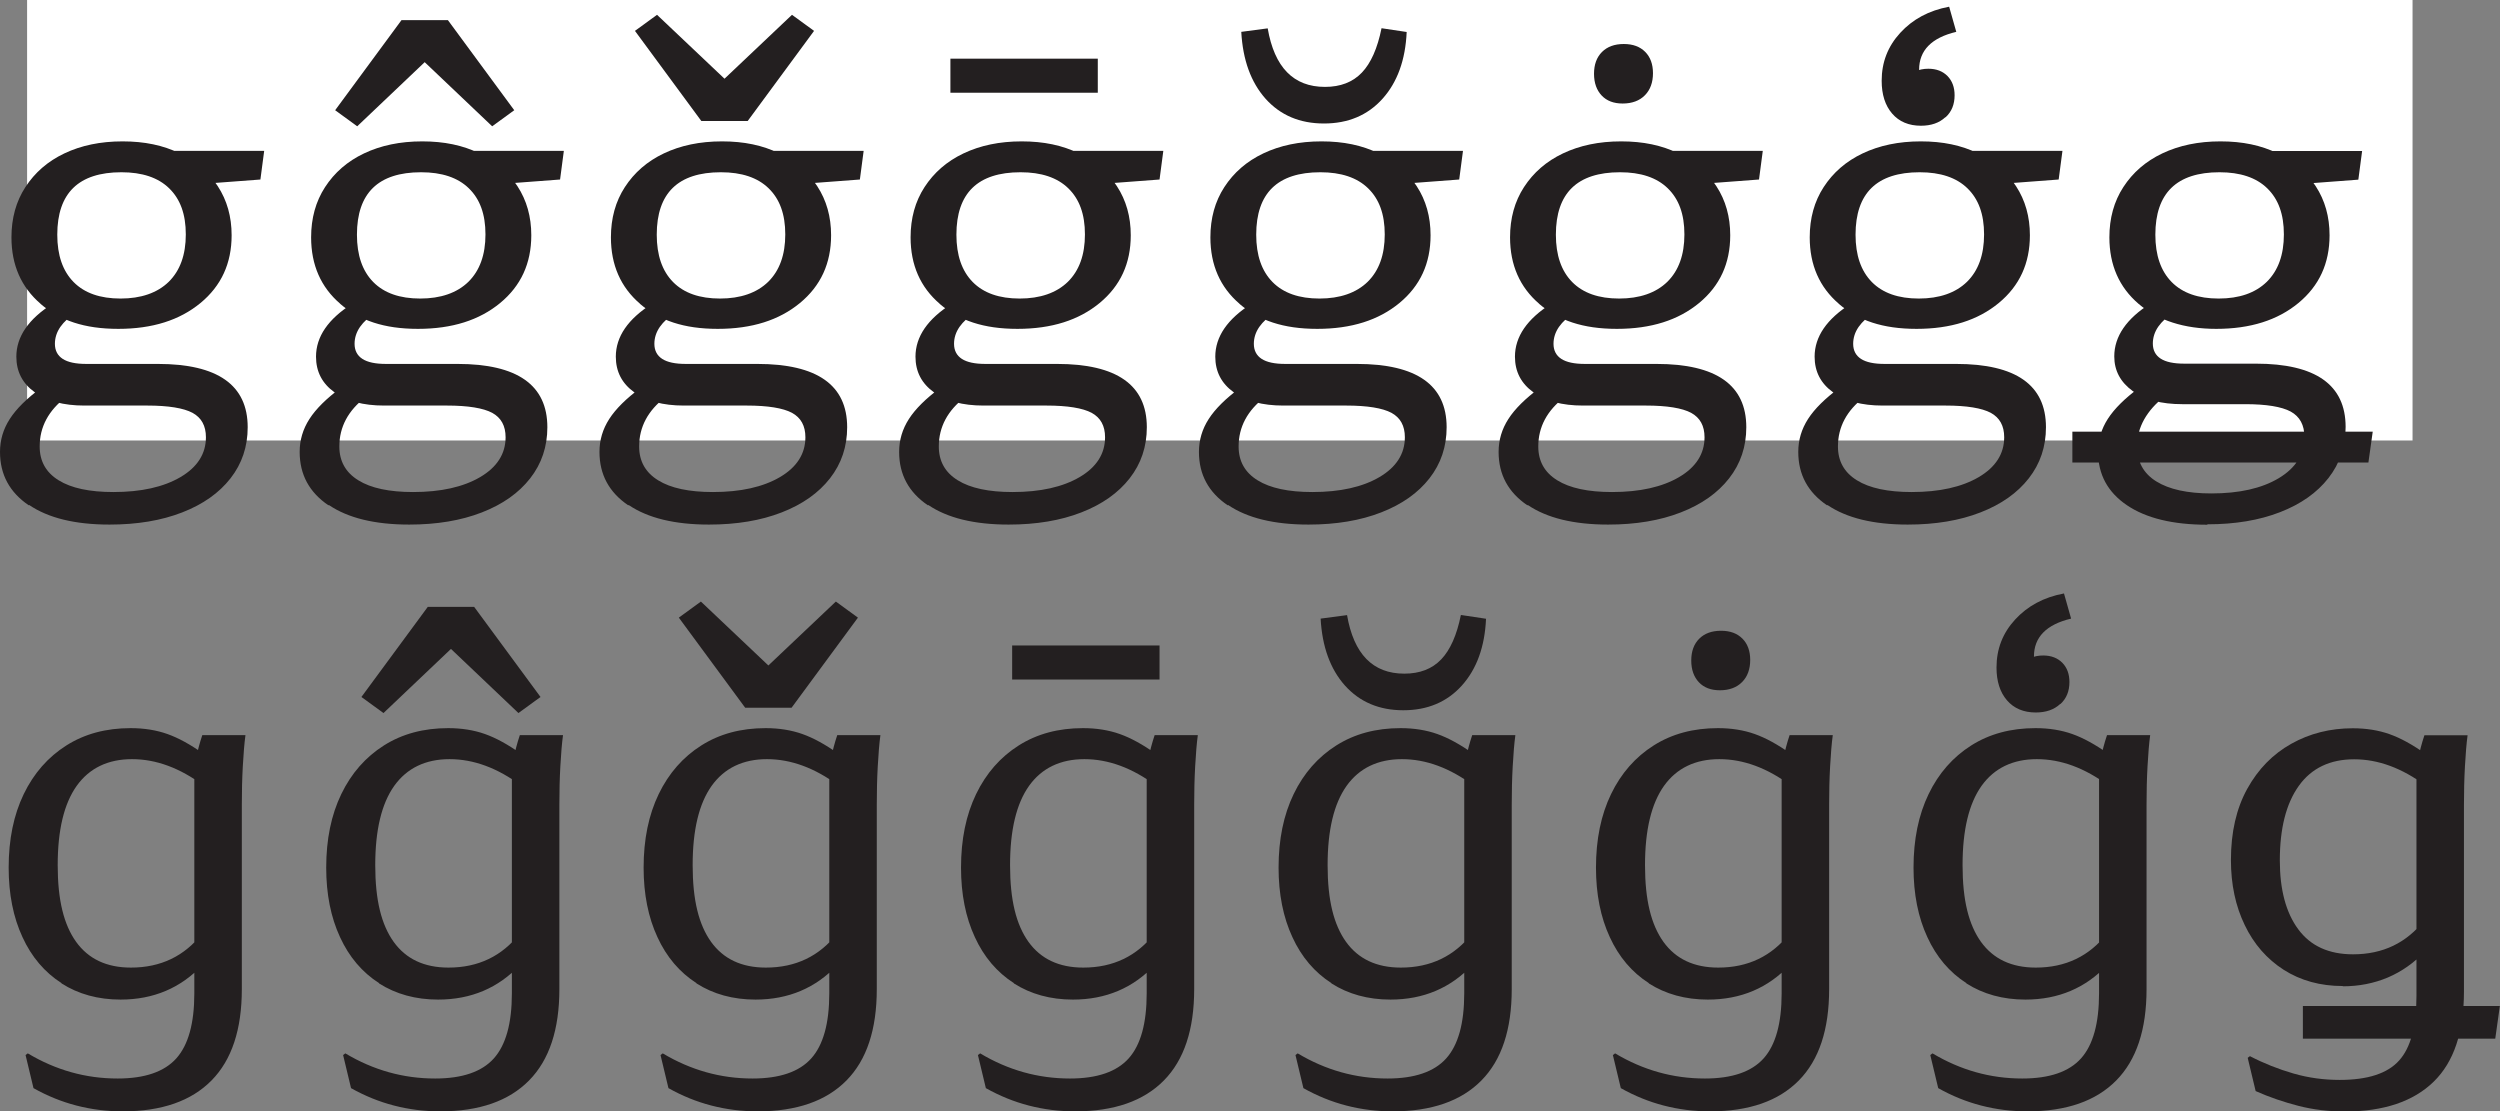 <?xml version="1.0" encoding="UTF-8"?>
<svg id="Layer_1" data-name="Layer 1" xmlns="http://www.w3.org/2000/svg" viewBox="0 0 178.95 79.56">
  <rect x="0" y="0" width="178.95" height="79.56" fill="#808080" stroke="none"/>
  <defs>
    <style>
      .cls-1 {
        fill: #231f20;
      }

      .cls-2 {
        fill: #fff;
      }
    </style>
  </defs>
  <rect class="cls-2" x="1.94" width="170.75" height="31.53"/>
  <g>
    <path class="cls-1" d="M2.06,36.17c-1.37-.93-2.06-2.2-2.06-3.82,0-.85.23-1.63.7-2.36s1.22-1.47,2.25-2.23l1.78.66c-1.26.96-1.89,2.14-1.89,3.54,0,1.05.45,1.86,1.36,2.42.9.56,2.21.84,3.92.84,1.99,0,3.59-.36,4.8-1.07s1.82-1.67,1.82-2.85c0-.82-.32-1.4-.96-1.75-.64-.34-1.72-.52-3.24-.52h-4.51c-1.48,0-2.67-.32-3.54-.95-.88-.63-1.32-1.48-1.32-2.55,0-1.43.87-2.7,2.6-3.79l1.74.57c-.53.35-.93.72-1.19,1.09-.26.38-.39.78-.39,1.21,0,.48.19.84.56,1.08.37.24.93.36,1.69.36h5.12c4.28,0,6.43,1.51,6.43,4.53,0,1.39-.41,2.61-1.23,3.66s-1.97,1.86-3.46,2.44-3.22.87-5.2.87c-2.46,0-4.38-.47-5.75-1.4ZM2.91,21.75c-1.39-1.19-2.09-2.78-2.09-4.76,0-1.37.33-2.57,1-3.6s1.59-1.84,2.79-2.41c1.2-.57,2.58-.86,4.16-.86s2.91.28,4.08.85,2.09,1.35,2.74,2.36c.66,1.01.99,2.18.99,3.51,0,2.01-.74,3.62-2.23,4.85s-3.44,1.85-5.88,1.85-4.17-.6-5.57-1.79ZM12.08,20.17c.81-.8,1.22-1.93,1.22-3.39s-.4-2.53-1.19-3.3c-.79-.77-1.93-1.15-3.42-1.15-3.06,0-4.59,1.49-4.59,4.47,0,1.47.39,2.6,1.17,3.39.78.79,1.9,1.18,3.36,1.18s2.63-.4,3.45-1.2ZM11.7,10.8h7.21l-.27,2.05-3.85.29-3.09-2.34Z"/>
    <path class="cls-1" d="M23.51,36.17c-1.37-.93-2.06-2.2-2.06-3.82,0-.85.23-1.63.7-2.36s1.22-1.47,2.25-2.23l1.78.66c-1.26.96-1.89,2.14-1.89,3.54,0,1.05.45,1.86,1.36,2.42.9.56,2.21.84,3.92.84,1.99,0,3.59-.36,4.8-1.07s1.82-1.67,1.82-2.85c0-.82-.32-1.4-.96-1.75-.64-.34-1.72-.52-3.24-.52h-4.51c-1.48,0-2.67-.32-3.54-.95-.88-.63-1.32-1.48-1.32-2.55,0-1.43.87-2.7,2.6-3.79l1.74.57c-.53.35-.93.72-1.19,1.09-.26.38-.39.78-.39,1.21,0,.48.19.84.56,1.08.37.24.93.36,1.69.36h5.12c4.28,0,6.43,1.51,6.43,4.53,0,1.39-.41,2.61-1.23,3.66s-1.97,1.86-3.46,2.44-3.22.87-5.2.87c-2.46,0-4.38-.47-5.75-1.4ZM24.36,21.75c-1.39-1.19-2.09-2.78-2.09-4.76,0-1.37.33-2.57,1-3.6s1.59-1.84,2.79-2.41c1.2-.57,2.58-.86,4.16-.86s2.91.28,4.08.85,2.09,1.35,2.74,2.36c.66,1.01.99,2.18.99,3.51,0,2.01-.74,3.62-2.23,4.85s-3.44,1.85-5.88,1.85-4.17-.6-5.57-1.79ZM23.99,7.89l4.75-6.45h3.32l4.75,6.45-1.58,1.15-6.04-5.74h2.42l-6.04,5.74-1.58-1.15ZM33.53,20.17c.81-.8,1.22-1.93,1.22-3.39s-.4-2.53-1.19-3.3c-.79-.77-1.93-1.15-3.42-1.15-3.06,0-4.59,1.49-4.59,4.47,0,1.47.39,2.6,1.17,3.39.78.79,1.9,1.18,3.36,1.18s2.63-.4,3.45-1.2ZM33.15,10.8h7.21l-.27,2.05-3.85.29-3.09-2.34Z"/>
    <path class="cls-1" d="M44.97,36.17c-1.37-.93-2.06-2.2-2.06-3.82,0-.85.23-1.63.7-2.36s1.22-1.47,2.25-2.23l1.78.66c-1.26.96-1.89,2.14-1.89,3.54,0,1.05.45,1.86,1.36,2.42.9.56,2.21.84,3.92.84,1.99,0,3.59-.36,4.8-1.07s1.82-1.67,1.82-2.85c0-.82-.32-1.4-.96-1.75-.64-.34-1.72-.52-3.24-.52h-4.51c-1.48,0-2.67-.32-3.54-.95-.88-.63-1.32-1.48-1.32-2.55,0-1.43.87-2.7,2.6-3.79l1.74.57c-.53.35-.93.72-1.19,1.09-.26.38-.39.78-.39,1.21,0,.48.19.84.56,1.08.37.24.93.36,1.69.36h5.12c4.28,0,6.43,1.51,6.43,4.53,0,1.39-.41,2.61-1.23,3.66s-1.97,1.86-3.46,2.44-3.22.87-5.2.87c-2.46,0-4.38-.47-5.75-1.4ZM45.82,21.75c-1.39-1.19-2.09-2.78-2.09-4.76,0-1.37.33-2.57,1-3.6s1.59-1.84,2.79-2.41c1.2-.57,2.58-.86,4.16-.86s2.91.28,4.08.85,2.09,1.35,2.74,2.36c.66,1.01.99,2.18.99,3.51,0,2.01-.74,3.62-2.23,4.85s-3.44,1.85-5.88,1.85-4.17-.6-5.57-1.79ZM45.45,2.21l1.58-1.15,6.04,5.72h-2.42l6.04-5.72,1.58,1.15-4.75,6.45h-3.32l-4.75-6.45ZM54.99,20.17c.81-.8,1.22-1.93,1.22-3.39s-.4-2.53-1.19-3.3c-.79-.77-1.93-1.15-3.42-1.15-3.06,0-4.59,1.49-4.59,4.47,0,1.47.39,2.6,1.17,3.39.78.79,1.9,1.18,3.36,1.18s2.63-.4,3.45-1.2ZM54.61,10.8h7.21l-.27,2.05-3.85.29-3.09-2.34Z"/>
    <path class="cls-1" d="M66.42,36.17c-1.37-.93-2.06-2.2-2.06-3.82,0-.85.23-1.63.7-2.36s1.22-1.47,2.25-2.23l1.78.66c-1.26.96-1.89,2.14-1.89,3.54,0,1.05.45,1.86,1.36,2.42.9.56,2.21.84,3.92.84,1.99,0,3.59-.36,4.8-1.07s1.82-1.67,1.82-2.85c0-.82-.32-1.4-.96-1.75-.64-.34-1.72-.52-3.24-.52h-4.51c-1.48,0-2.67-.32-3.54-.95-.88-.63-1.32-1.48-1.32-2.55,0-1.43.87-2.7,2.6-3.79l1.74.57c-.53.35-.93.72-1.19,1.09-.26.38-.39.78-.39,1.21,0,.48.19.84.56,1.08.37.24.93.36,1.69.36h5.12c4.28,0,6.43,1.51,6.43,4.53,0,1.39-.41,2.61-1.23,3.66s-1.97,1.86-3.46,2.44-3.22.87-5.2.87c-2.46,0-4.38-.47-5.75-1.4ZM67.27,21.75c-1.39-1.19-2.09-2.78-2.09-4.76,0-1.37.33-2.57,1-3.6s1.59-1.84,2.79-2.41c1.2-.57,2.58-.86,4.16-.86s2.91.28,4.08.85,2.09,1.35,2.74,2.36c.66,1.01.99,2.18.99,3.51,0,2.01-.74,3.62-2.23,4.85s-3.44,1.85-5.88,1.85-4.17-.6-5.57-1.79ZM68.03,4.2h10.55v2.44h-10.55v-2.44ZM76.44,20.17c.81-.8,1.22-1.93,1.22-3.39s-.4-2.53-1.19-3.3c-.79-.77-1.93-1.15-3.42-1.15-3.06,0-4.59,1.49-4.59,4.47,0,1.47.39,2.6,1.17,3.39.78.79,1.9,1.18,3.36,1.18s2.63-.4,3.45-1.2ZM76.06,10.8h7.21l-.27,2.05-3.85.29-3.09-2.34Z"/>
    <path class="cls-1" d="M87.88,36.17c-1.37-.93-2.06-2.2-2.06-3.82,0-.85.23-1.63.7-2.36s1.22-1.47,2.25-2.23l1.78.66c-1.26.96-1.89,2.14-1.89,3.54,0,1.05.45,1.86,1.36,2.42.9.56,2.21.84,3.92.84,1.99,0,3.59-.36,4.8-1.07s1.82-1.67,1.82-2.85c0-.82-.32-1.4-.96-1.75-.64-.34-1.72-.52-3.24-.52h-4.51c-1.48,0-2.67-.32-3.54-.95-.88-.63-1.32-1.48-1.32-2.55,0-1.43.87-2.7,2.6-3.79l1.74.57c-.53.35-.93.72-1.19,1.09-.26.38-.39.78-.39,1.21,0,.48.19.84.56,1.08.37.24.93.36,1.69.36h5.12c4.28,0,6.43,1.51,6.43,4.53,0,1.39-.41,2.61-1.23,3.66s-1.97,1.86-3.46,2.44-3.22.87-5.2.87c-2.46,0-4.38-.47-5.75-1.4ZM88.73,21.75c-1.39-1.19-2.09-2.78-2.09-4.76,0-1.37.33-2.57,1-3.6s1.59-1.84,2.79-2.41c1.2-.57,2.58-.86,4.16-.86s2.91.28,4.08.85,2.09,1.35,2.74,2.36c.66,1.01.99,2.18.99,3.51,0,2.01-.74,3.62-2.23,4.85s-3.44,1.85-5.88,1.85-4.17-.6-5.57-1.79ZM90.74,2.02c.48,2.8,1.85,4.2,4.1,4.2,1.11,0,1.99-.34,2.64-1.02.65-.68,1.12-1.74,1.41-3.18l1.8.27c-.09,2.01-.67,3.6-1.73,4.78-1.06,1.18-2.46,1.77-4.19,1.77s-3.12-.59-4.18-1.77c-1.05-1.18-1.63-2.78-1.74-4.79l1.89-.25ZM97.9,20.17c.81-.8,1.22-1.93,1.22-3.39s-.4-2.53-1.19-3.3c-.79-.77-1.93-1.15-3.42-1.15-3.06,0-4.59,1.49-4.59,4.47,0,1.47.39,2.6,1.17,3.39.78.79,1.9,1.18,3.36,1.18s2.63-.4,3.45-1.2ZM97.51,10.8h7.21l-.27,2.05-3.85.29-3.09-2.34Z"/>
    <path class="cls-1" d="M109.33,36.17c-1.37-.93-2.06-2.2-2.06-3.82,0-.85.23-1.63.7-2.36s1.22-1.47,2.25-2.23l1.78.66c-1.26.96-1.89,2.14-1.89,3.54,0,1.05.45,1.86,1.36,2.42.9.56,2.21.84,3.92.84,1.99,0,3.59-.36,4.8-1.07s1.82-1.67,1.82-2.85c0-.82-.32-1.4-.96-1.75-.64-.34-1.72-.52-3.24-.52h-4.51c-1.48,0-2.67-.32-3.54-.95-.88-.63-1.32-1.48-1.32-2.55,0-1.43.87-2.7,2.6-3.79l1.74.57c-.53.35-.93.72-1.19,1.09-.26.38-.39.78-.39,1.21,0,.48.19.84.56,1.08.37.24.93.36,1.69.36h5.12c4.28,0,6.43,1.51,6.43,4.53,0,1.39-.41,2.61-1.23,3.66s-1.97,1.86-3.46,2.44-3.22.87-5.2.87c-2.46,0-4.38-.47-5.75-1.4ZM110.18,21.75c-1.39-1.19-2.09-2.78-2.09-4.76,0-1.37.33-2.57,1-3.6s1.59-1.84,2.79-2.41c1.2-.57,2.58-.86,4.16-.86s2.91.28,4.08.85,2.09,1.35,2.74,2.36c.66,1.01.99,2.18.99,3.51,0,2.01-.74,3.62-2.23,4.85s-3.44,1.85-5.88,1.85-4.17-.6-5.57-1.79ZM119.35,20.17c.81-.8,1.22-1.93,1.22-3.39s-.4-2.53-1.19-3.3c-.79-.77-1.93-1.15-3.42-1.15-3.06,0-4.59,1.49-4.59,4.47,0,1.47.39,2.6,1.17,3.39.78.79,1.9,1.18,3.36,1.18s2.63-.4,3.45-1.2ZM114.65,6.84c-.36-.38-.55-.9-.55-1.56s.19-1.18.57-1.56.9-.57,1.56-.57,1.16.19,1.53.56.56.88.56,1.53-.19,1.19-.58,1.58c-.38.39-.92.59-1.59.59-.64,0-1.14-.19-1.5-.57ZM118.97,10.8h7.21l-.27,2.05-3.85.29-3.09-2.34Z"/>
    <path class="cls-1" d="M130.78,36.17c-1.37-.93-2.06-2.2-2.06-3.82,0-.85.23-1.63.7-2.36s1.22-1.47,2.25-2.23l1.78.66c-1.26.96-1.89,2.14-1.89,3.54,0,1.05.45,1.86,1.36,2.42.9.56,2.21.84,3.92.84,1.99,0,3.59-.36,4.8-1.07s1.82-1.67,1.82-2.85c0-.82-.32-1.4-.96-1.75-.64-.34-1.72-.52-3.24-.52h-4.51c-1.48,0-2.67-.32-3.54-.95-.88-.63-1.32-1.48-1.32-2.55,0-1.43.87-2.7,2.6-3.79l1.74.57c-.53.35-.93.72-1.19,1.09-.26.38-.39.78-.39,1.21,0,.48.19.84.56,1.08.37.24.93.36,1.69.36h5.12c4.28,0,6.43,1.51,6.43,4.53,0,1.39-.41,2.61-1.23,3.66s-1.97,1.86-3.46,2.44-3.22.87-5.2.87c-2.46,0-4.38-.47-5.75-1.4ZM131.63,21.75c-1.39-1.19-2.09-2.78-2.09-4.76,0-1.37.33-2.57,1-3.6s1.59-1.84,2.79-2.41c1.2-.57,2.58-.86,4.16-.86s2.91.28,4.08.85,2.09,1.35,2.74,2.36c.66,1.01.99,2.18.99,3.51,0,2.01-.74,3.62-2.23,4.85s-3.44,1.85-5.88,1.85-4.17-.6-5.57-1.79ZM140.8,20.17c.81-.8,1.22-1.93,1.22-3.39s-.4-2.53-1.19-3.3c-.79-.77-1.93-1.15-3.42-1.15-3.06,0-4.59,1.49-4.59,4.47,0,1.47.39,2.6,1.17,3.39.78.79,1.9,1.18,3.36,1.18s2.63-.4,3.45-1.2ZM139.26,8.4c.44-.4.65-.93.65-1.58,0-.57-.17-1.03-.51-1.38-.34-.34-.79-.52-1.37-.52-.7,0-1.26.26-1.68.78l1.35.62c-.22-.44-.33-.89-.33-1.33,0-1.38.89-2.29,2.66-2.71l-.51-1.8c-1.45.27-2.61.9-3.5,1.87-.89.97-1.33,2.11-1.33,3.43,0,.99.25,1.77.75,2.35.5.58,1.19.87,2.06.87.73,0,1.31-.2,1.75-.61ZM140.42,10.8h7.21l-.27,2.05-3.85.29-3.09-2.34Z"/>
    <path class="cls-1" d="M169.53,33.11h-21.19v-2.21h21.5l-.31,2.21ZM157.99,37.56c-2.46,0-4.38-.47-5.75-1.4-1.37-.93-2.06-2.2-2.06-3.82,0-.85.23-1.63.7-2.36s1.22-1.47,2.25-2.23l1.78.66c-.61.47-1.09,1.01-1.43,1.61-.34.61-.51,1.25-.51,1.92,0,1.11.46,1.95,1.38,2.52s2.23.86,3.94.86c1.99,0,3.6-.36,4.82-1.09,1.22-.73,1.84-1.71,1.84-2.95,0-.86-.33-1.46-.98-1.82-.65-.35-1.74-.53-3.26-.53h-4.51c-1.48,0-2.67-.31-3.54-.94s-1.32-1.45-1.32-2.48c0-1.43.87-2.7,2.6-3.79l1.74.57c-.53.35-.93.72-1.19,1.09-.26.38-.39.78-.39,1.21,0,.48.19.84.56,1.08.37.24.93.36,1.69.36h5.12c4.28,0,6.43,1.51,6.43,4.53,0,1.39-.41,2.61-1.23,3.66s-1.97,1.86-3.46,2.44-3.22.87-5.2.87ZM158.65,23.54c-2.32,0-4.17-.6-5.57-1.79-1.39-1.19-2.09-2.78-2.09-4.76,0-1.37.33-2.57,1-3.6s1.59-1.84,2.79-2.41c1.2-.57,2.58-.86,4.16-.86s2.91.28,4.08.85,2.09,1.35,2.74,2.36c.66,1.01.99,2.18.99,3.51,0,2.01-.74,3.62-2.23,4.85s-3.44,1.85-5.88,1.85ZM158.81,21.37c1.48,0,2.63-.4,3.45-1.2.81-.8,1.22-1.93,1.22-3.39s-.4-2.53-1.19-3.3c-.79-.77-1.93-1.15-3.42-1.15-3.06,0-4.59,1.49-4.59,4.47,0,1.47.39,2.6,1.17,3.39.78.79,1.9,1.18,3.36,1.18ZM168.81,12.86l-3.85.29-3.09-2.34h7.21l-.27,2.05Z"/>
    <path class="cls-1" d="M4.4,70.37c-1.2-.77-2.14-1.87-2.79-3.29-.66-1.42-.99-3.08-.99-4.98,0-2.02.36-3.77,1.08-5.26.72-1.49,1.74-2.65,3.05-3.48,1.31-.83,2.84-1.24,4.6-1.24.96,0,1.84.14,2.63.42.79.28,1.65.75,2.59,1.42v2.27c-1.69-1.26-3.4-1.89-5.12-1.89s-3.05.64-3.96,1.91c-.91,1.28-1.36,3.17-1.36,5.68s.44,4.26,1.32,5.49c.88,1.22,2.18,1.84,3.92,1.84,2.14,0,3.84-.82,5.12-2.46v2.27c-1.55,1.65-3.5,2.48-5.86,2.48-1.61,0-3.02-.39-4.23-1.16ZM2.4,77.9l-.57-2.38.16-.12c1,.6,2.04,1.05,3.11,1.35,1.07.3,2.17.45,3.32.45,1.94,0,3.34-.48,4.2-1.44s1.29-2.51,1.29-4.66v-15.47c0-.44.05-.9.14-1.39.09-.48.23-1.02.43-1.62h3.09c-.08.59-.14,1.33-.19,2.23-.05.9-.07,1.81-.07,2.73v13.22c0,2.89-.72,5.07-2.17,6.54s-3.56,2.21-6.35,2.21c-2.29,0-4.42-.55-6.39-1.66Z"/>
    <path class="cls-1" d="M27.13,70.37c-1.2-.77-2.14-1.87-2.79-3.29-.66-1.42-.99-3.08-.99-4.98,0-2.02.36-3.77,1.08-5.26.72-1.49,1.74-2.65,3.05-3.48,1.31-.83,2.84-1.24,4.6-1.24.96,0,1.84.14,2.63.42.79.28,1.65.75,2.59,1.42v2.27c-1.69-1.26-3.4-1.89-5.12-1.89s-3.05.64-3.96,1.91c-.91,1.28-1.36,3.17-1.36,5.68s.44,4.26,1.32,5.49c.88,1.22,2.18,1.84,3.92,1.84,2.14,0,3.84-.82,5.12-2.46v2.27c-1.55,1.65-3.5,2.48-5.86,2.48-1.61,0-3.02-.39-4.23-1.16ZM25.13,77.9l-.57-2.38.16-.12c1,.6,2.04,1.05,3.11,1.35,1.07.3,2.17.45,3.32.45,1.94,0,3.34-.48,4.2-1.44s1.29-2.51,1.29-4.66v-15.47c0-.44.05-.9.14-1.39.09-.48.23-1.02.43-1.62h3.09c-.08.59-.14,1.33-.19,2.23-.05.9-.07,1.81-.07,2.73v13.22c0,2.89-.72,5.07-2.17,6.54s-3.56,2.21-6.35,2.21c-2.29,0-4.42-.55-6.39-1.66ZM25.87,49.89l4.75-6.45h3.32l4.75,6.45-1.58,1.15-6.04-5.74h2.42l-6.04,5.74-1.58-1.15Z"/>
    <path class="cls-1" d="M49.85,70.37c-1.2-.77-2.14-1.87-2.79-3.29-.66-1.42-.99-3.08-.99-4.98,0-2.02.36-3.77,1.08-5.26.72-1.49,1.74-2.65,3.05-3.48,1.31-.83,2.84-1.24,4.6-1.24.96,0,1.84.14,2.63.42.79.28,1.65.75,2.59,1.42v2.27c-1.69-1.26-3.4-1.89-5.12-1.89s-3.05.64-3.96,1.91c-.91,1.28-1.36,3.17-1.36,5.68s.44,4.26,1.32,5.49c.88,1.22,2.18,1.84,3.92,1.84,2.14,0,3.84-.82,5.12-2.46v2.27c-1.55,1.65-3.5,2.48-5.86,2.48-1.61,0-3.02-.39-4.23-1.16ZM47.85,77.9l-.57-2.38.16-.12c1,.6,2.04,1.05,3.11,1.35,1.07.3,2.17.45,3.32.45,1.94,0,3.34-.48,4.2-1.44s1.29-2.51,1.29-4.66v-15.47c0-.44.05-.9.14-1.39.09-.48.23-1.02.43-1.62h3.09c-.08.59-.14,1.33-.19,2.23-.05.9-.07,1.81-.07,2.73v13.22c0,2.89-.72,5.07-2.17,6.54s-3.56,2.21-6.35,2.21c-2.29,0-4.42-.55-6.39-1.66ZM48.59,44.21l1.58-1.15,6.04,5.72h-2.42l6.04-5.72,1.58,1.15-4.75,6.45h-3.32l-4.75-6.45Z"/>
    <path class="cls-1" d="M72.57,70.37c-1.2-.77-2.14-1.87-2.79-3.29-.66-1.42-.99-3.08-.99-4.98,0-2.02.36-3.77,1.08-5.26.72-1.49,1.74-2.65,3.05-3.48,1.31-.83,2.84-1.24,4.6-1.24.96,0,1.84.14,2.63.42.79.28,1.65.75,2.59,1.42v2.27c-1.69-1.26-3.4-1.89-5.12-1.89s-3.05.64-3.96,1.91c-.91,1.28-1.36,3.17-1.36,5.68s.44,4.26,1.32,5.49c.88,1.22,2.18,1.84,3.92,1.84,2.14,0,3.84-.82,5.12-2.46v2.27c-1.55,1.65-3.5,2.48-5.86,2.48-1.61,0-3.02-.39-4.23-1.16ZM70.57,77.9l-.57-2.38.16-.12c1,.6,2.04,1.05,3.11,1.35,1.07.3,2.17.45,3.32.45,1.94,0,3.34-.48,4.2-1.44s1.29-2.51,1.29-4.66v-15.47c0-.44.05-.9.14-1.39.09-.48.23-1.02.43-1.62h3.09c-.08.59-.14,1.33-.19,2.23-.05.9-.07,1.81-.07,2.73v13.22c0,2.89-.72,5.07-2.17,6.54s-3.56,2.21-6.35,2.21c-2.29,0-4.42-.55-6.39-1.66ZM72.45,46.2h10.55v2.44h-10.55v-2.44Z"/>
    <path class="cls-1" d="M95.3,70.37c-1.2-.77-2.14-1.87-2.79-3.29-.66-1.42-.99-3.08-.99-4.98,0-2.02.36-3.77,1.08-5.26.72-1.49,1.74-2.65,3.05-3.48,1.31-.83,2.84-1.24,4.6-1.24.96,0,1.84.14,2.63.42.79.28,1.65.75,2.59,1.42v2.27c-1.69-1.26-3.4-1.89-5.12-1.89s-3.05.64-3.96,1.91c-.91,1.28-1.36,3.17-1.36,5.68s.44,4.26,1.32,5.49c.88,1.22,2.18,1.84,3.92,1.84,2.14,0,3.84-.82,5.12-2.46v2.27c-1.55,1.65-3.5,2.48-5.86,2.48-1.61,0-3.02-.39-4.23-1.16ZM93.3,77.9l-.57-2.38.16-.12c1,.6,2.04,1.05,3.11,1.35,1.07.3,2.17.45,3.32.45,1.94,0,3.34-.48,4.2-1.44s1.29-2.51,1.29-4.66v-15.47c0-.44.05-.9.14-1.39.09-.48.23-1.02.43-1.62h3.09c-.08.59-.14,1.33-.19,2.23-.05.9-.07,1.81-.07,2.73v13.22c0,2.89-.72,5.07-2.17,6.54s-3.56,2.21-6.35,2.21c-2.29,0-4.42-.55-6.39-1.66ZM96.42,44.02c.48,2.8,1.85,4.2,4.1,4.2,1.11,0,1.99-.34,2.64-1.02.65-.68,1.12-1.74,1.41-3.18l1.8.27c-.09,2.01-.67,3.6-1.73,4.78-1.06,1.18-2.46,1.77-4.19,1.77s-3.12-.59-4.18-1.77c-1.05-1.18-1.63-2.78-1.74-4.79l1.89-.25Z"/>
    <path class="cls-1" d="M118.02,70.37c-1.2-.77-2.14-1.87-2.79-3.29-.66-1.42-.99-3.08-.99-4.98,0-2.02.36-3.77,1.08-5.26.72-1.49,1.74-2.65,3.05-3.48,1.31-.83,2.84-1.24,4.6-1.24.96,0,1.84.14,2.63.42.79.28,1.65.75,2.59,1.42v2.27c-1.69-1.26-3.4-1.89-5.12-1.89s-3.05.64-3.96,1.91c-.91,1.28-1.36,3.17-1.36,5.68s.44,4.26,1.32,5.49c.88,1.22,2.18,1.84,3.92,1.84,2.14,0,3.84-.82,5.12-2.46v2.27c-1.55,1.65-3.5,2.48-5.86,2.48-1.61,0-3.02-.39-4.23-1.16ZM116.02,77.9l-.57-2.38.16-.12c1,.6,2.04,1.05,3.11,1.35,1.07.3,2.17.45,3.32.45,1.94,0,3.34-.48,4.2-1.44s1.29-2.51,1.29-4.66v-15.47c0-.44.05-.9.14-1.39.09-.48.23-1.02.43-1.62h3.09c-.08.59-.14,1.33-.19,2.23-.05.9-.07,1.81-.07,2.73v13.22c0,2.89-.72,5.07-2.17,6.54s-3.56,2.21-6.35,2.21c-2.29,0-4.42-.55-6.39-1.66ZM121.61,48.84c-.36-.38-.55-.9-.55-1.56s.19-1.18.57-1.56c.38-.38.9-.57,1.56-.57s1.16.19,1.53.56.56.88.56,1.53-.19,1.19-.58,1.58c-.38.39-.92.59-1.59.59-.64,0-1.14-.19-1.5-.57Z"/>
    <path class="cls-1" d="M140.75,70.37c-1.2-.77-2.14-1.87-2.79-3.29-.66-1.42-.99-3.08-.99-4.98,0-2.02.36-3.77,1.08-5.26.72-1.49,1.74-2.65,3.05-3.48,1.31-.83,2.84-1.24,4.6-1.24.96,0,1.84.14,2.63.42.79.28,1.65.75,2.59,1.42v2.27c-1.69-1.26-3.4-1.89-5.12-1.89s-3.05.64-3.96,1.91c-.91,1.28-1.36,3.17-1.36,5.68s.44,4.26,1.32,5.49c.88,1.22,2.18,1.84,3.92,1.84,2.14,0,3.84-.82,5.12-2.46v2.27c-1.55,1.65-3.5,2.48-5.86,2.48-1.61,0-3.02-.39-4.23-1.16ZM138.74,77.9l-.57-2.38.16-.12c1,.6,2.04,1.05,3.11,1.35,1.07.3,2.17.45,3.32.45,1.94,0,3.34-.48,4.2-1.44s1.29-2.51,1.29-4.66v-15.47c0-.44.05-.9.14-1.39.09-.48.23-1.02.43-1.62h3.09c-.08.59-.14,1.33-.19,2.23-.05.9-.07,1.81-.07,2.73v13.22c0,2.89-.72,5.07-2.17,6.54s-3.56,2.21-6.35,2.21c-2.29,0-4.42-.55-6.39-1.66ZM147.48,50.4c.44-.4.65-.93.65-1.58,0-.57-.17-1.03-.51-1.38-.34-.34-.79-.52-1.37-.52-.7,0-1.26.26-1.68.78l1.35.62c-.22-.44-.33-.88-.33-1.33,0-1.38.89-2.29,2.66-2.71l-.51-1.8c-1.45.27-2.61.9-3.5,1.87-.89.97-1.33,2.11-1.33,3.43,0,.99.25,1.77.75,2.35.5.58,1.19.87,2.06.87.73,0,1.31-.2,1.75-.61Z"/>
    <path class="cls-1" d="M167.7,70.58c-1.61,0-3.02-.39-4.23-1.16-1.2-.77-2.14-1.84-2.79-3.2-.66-1.36-.99-2.91-.99-4.66,0-1.99.39-3.69,1.17-5.1s1.83-2.48,3.15-3.22c1.32-.74,2.79-1.11,4.4-1.11.96,0,1.84.14,2.63.42.79.28,1.65.75,2.59,1.42v2.27c-1.69-1.26-3.4-1.89-5.12-1.89s-3.05.63-3.96,1.9c-.91,1.27-1.36,3.05-1.36,5.34,0,2.1.44,3.74,1.32,4.93s2.18,1.79,3.92,1.79c2.14,0,3.84-.82,5.12-2.46v2.27c-.76.81-1.63,1.42-2.63,1.85-1,.42-2.07.63-3.23.63ZM167.85,79.56c-1.16,0-2.27-.13-3.32-.4s-2.08-.62-3.07-1.06l-.57-2.38.16-.12c1,.52,2.04.93,3.11,1.24,1.07.31,2.17.46,3.32.46,2,0,3.42-.46,4.25-1.39.83-.92,1.24-2.46,1.24-4.61v-15.66c0-.44.05-.9.14-1.39.09-.48.23-1.02.43-1.62h3.09c-.08.59-.14,1.33-.19,2.23-.05.9-.07,1.81-.07,2.73v13.38c0,2.89-.72,5.05-2.17,6.46s-3.56,2.13-6.35,2.13ZM178.61,74.35h-13.77v-2.34h14.1l-.33,2.34Z"/>
  </g>
</svg>